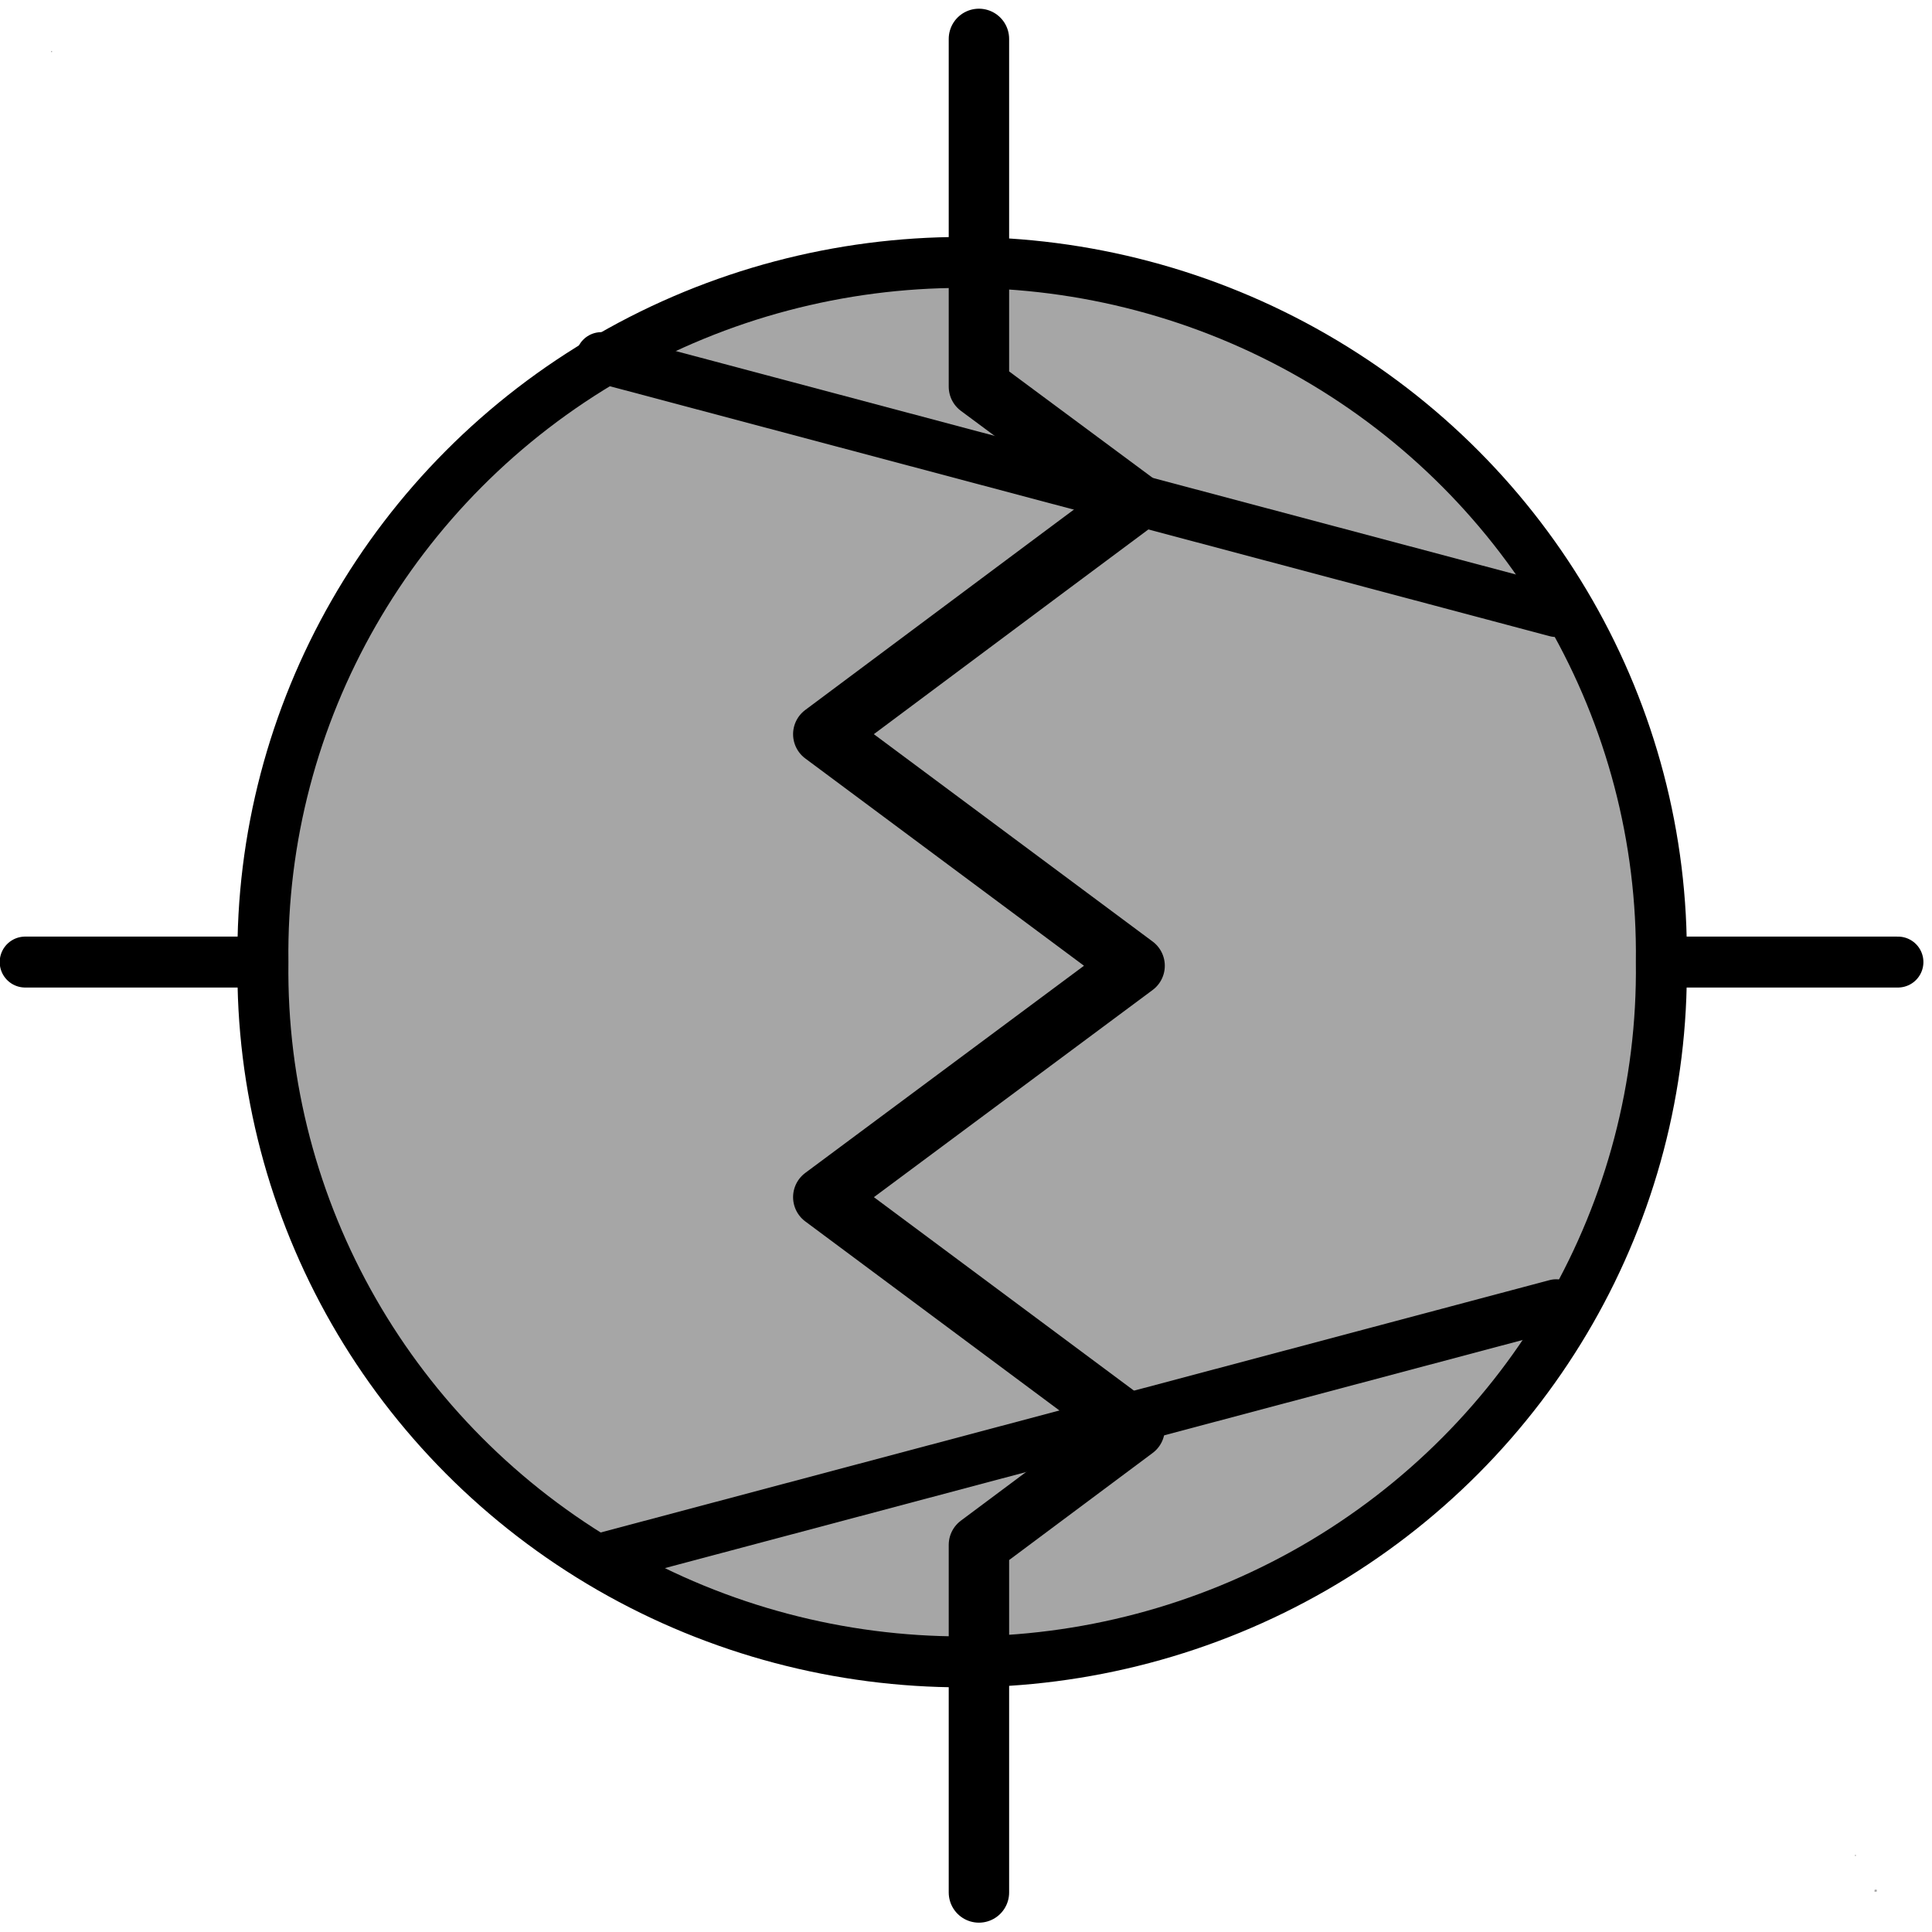 <?xml version="1.0" encoding="UTF-8" standalone="no"?>
<!--
/*******************************************************************************
* Copyright (c) 2010-2016 ITER Organization.
* All rights reserved. This program and the accompanying materials
* are made available under the terms of the Eclipse Public License v1.0
* which accompanies this distribution, and is available at
* http://www.eclipse.org/legal/epl-v10.html
******************************************************************************/
-->
<svg xmlns="http://www.w3.org/2000/svg" xmlns:xlink="http://www.w3.org/1999/xlink" width="51pt" height="51pt" viewBox="0 0 51 51" version="1.1">
<g id="surface1">
<path style="fill:none;stroke-width:1.35;stroke-linecap:round;stroke-linejoin:round;stroke:rgb(0%,0%,0%);stroke-opacity:1;stroke-miterlimit:4;" d="M 0.667 25.498 L 9.227 25.498 " transform="matrix(0.996,0,0,0.996,0,0)"/>
<path style="fill:none;stroke-width:1.35;stroke-linecap:round;stroke-linejoin:round;stroke:rgb(0%,0%,0%);stroke-opacity:1;stroke-miterlimit:4;" d="M 41.769 25.498 L 50.302 25.498 " transform="matrix(0.996,0,0,0.996,0,0)"/>
<path style="fill-rule:nonzero;fill:rgb(65.098%,65.098%,65.098%);fill-opacity:1;stroke-width:1.35;stroke-linecap:round;stroke-linejoin:round;stroke:rgb(0%,0%,0%);stroke-opacity:1;stroke-miterlimit:4;" d="M 44.031 25.498 C 44.114 18.902 40.596 12.769 34.827 9.447 C 29.063 6.125 21.937 6.125 16.173 9.447 C 10.404 12.769 6.886 18.902 6.969 25.498 C 6.886 32.098 10.404 38.231 16.173 41.557 C 21.937 44.875 29.063 44.875 34.827 41.557 C 40.596 38.231 44.114 32.098 44.031 25.498 " transform="matrix(0.996,0,0,0.996,0,0)"/>
<path style=" stroke:none;fill-rule:evenodd;fill:rgb(65.098%,65.098%,65.098%);fill-opacity:1;" d="M 1.348 1.348 L 1.375 1.348 L 1.375 1.375 L 1.348 1.375 Z "/>
<path style=" stroke:none;fill-rule:evenodd;fill:rgb(65.098%,65.098%,65.098%);fill-opacity:1;" d="M 48.965 48.965 L 48.992 48.965 L 48.992 48.992 L 48.965 48.992 Z "/>
<path style="fill-rule:nonzero;fill:rgb(65.098%,65.098%,65.098%);fill-opacity:1;stroke-width:1.601;stroke-linecap:round;stroke-linejoin:round;stroke:rgb(0%,0%,0%);stroke-opacity:1;stroke-miterlimit:4;" d="M 25.945 1.031 L 25.945 10.247 L 30.071 13.306 L 27.749 15.035 L 21.82 19.459 L 30.071 25.596 L 21.82 31.729 L 30.071 37.867 L 25.945 40.945 L 25.945 50.157 " transform="matrix(0.996,0,0,0.996,0,0)"/>
<path style="fill-rule:nonzero;fill:rgb(65.098%,65.098%,65.098%);fill-opacity:1;stroke-width:1.35;stroke-linecap:round;stroke-linejoin:round;stroke:rgb(0%,0%,0%);stroke-opacity:1;stroke-miterlimit:4;" d="M 15.937 41.31 L 41.243 34.58 " transform="matrix(0.996,0,0,0.996,0,0)"/>
<path style="fill-rule:nonzero;fill:rgb(65.098%,65.098%,65.098%);fill-opacity:1;stroke-width:1.35;stroke-linecap:round;stroke-linejoin:round;stroke:rgb(0%,0%,0%);stroke-opacity:1;stroke-miterlimit:4;" d="M 15.937 9.478 L 41.243 16.208 " transform="matrix(0.996,0,0,0.996,0,0)"/>
<path style=" stroke:none;fill-rule:evenodd;fill:rgb(65.098%,65.098%,65.098%);fill-opacity:1;" d="M 49.484 49.895 L 49.516 49.895 L 49.516 49.934 L 49.484 49.934 Z "/>
<path style=" stroke:none;fill-rule:evenodd;fill:rgb(65.098%,65.098%,65.098%);fill-opacity:1;" d="M 49.488 49.883 L 49.543 49.883 L 49.543 49.934 L 49.488 49.934 Z "/>
</g>
<animate
 attributeName="opacity"
 values="1;0"
 calcMode="discrete"
 dur="1000ms"
 begin="0s"
 fill="freeze"
 repeatCount="indefinite"
 id="animate12" />
</svg>
